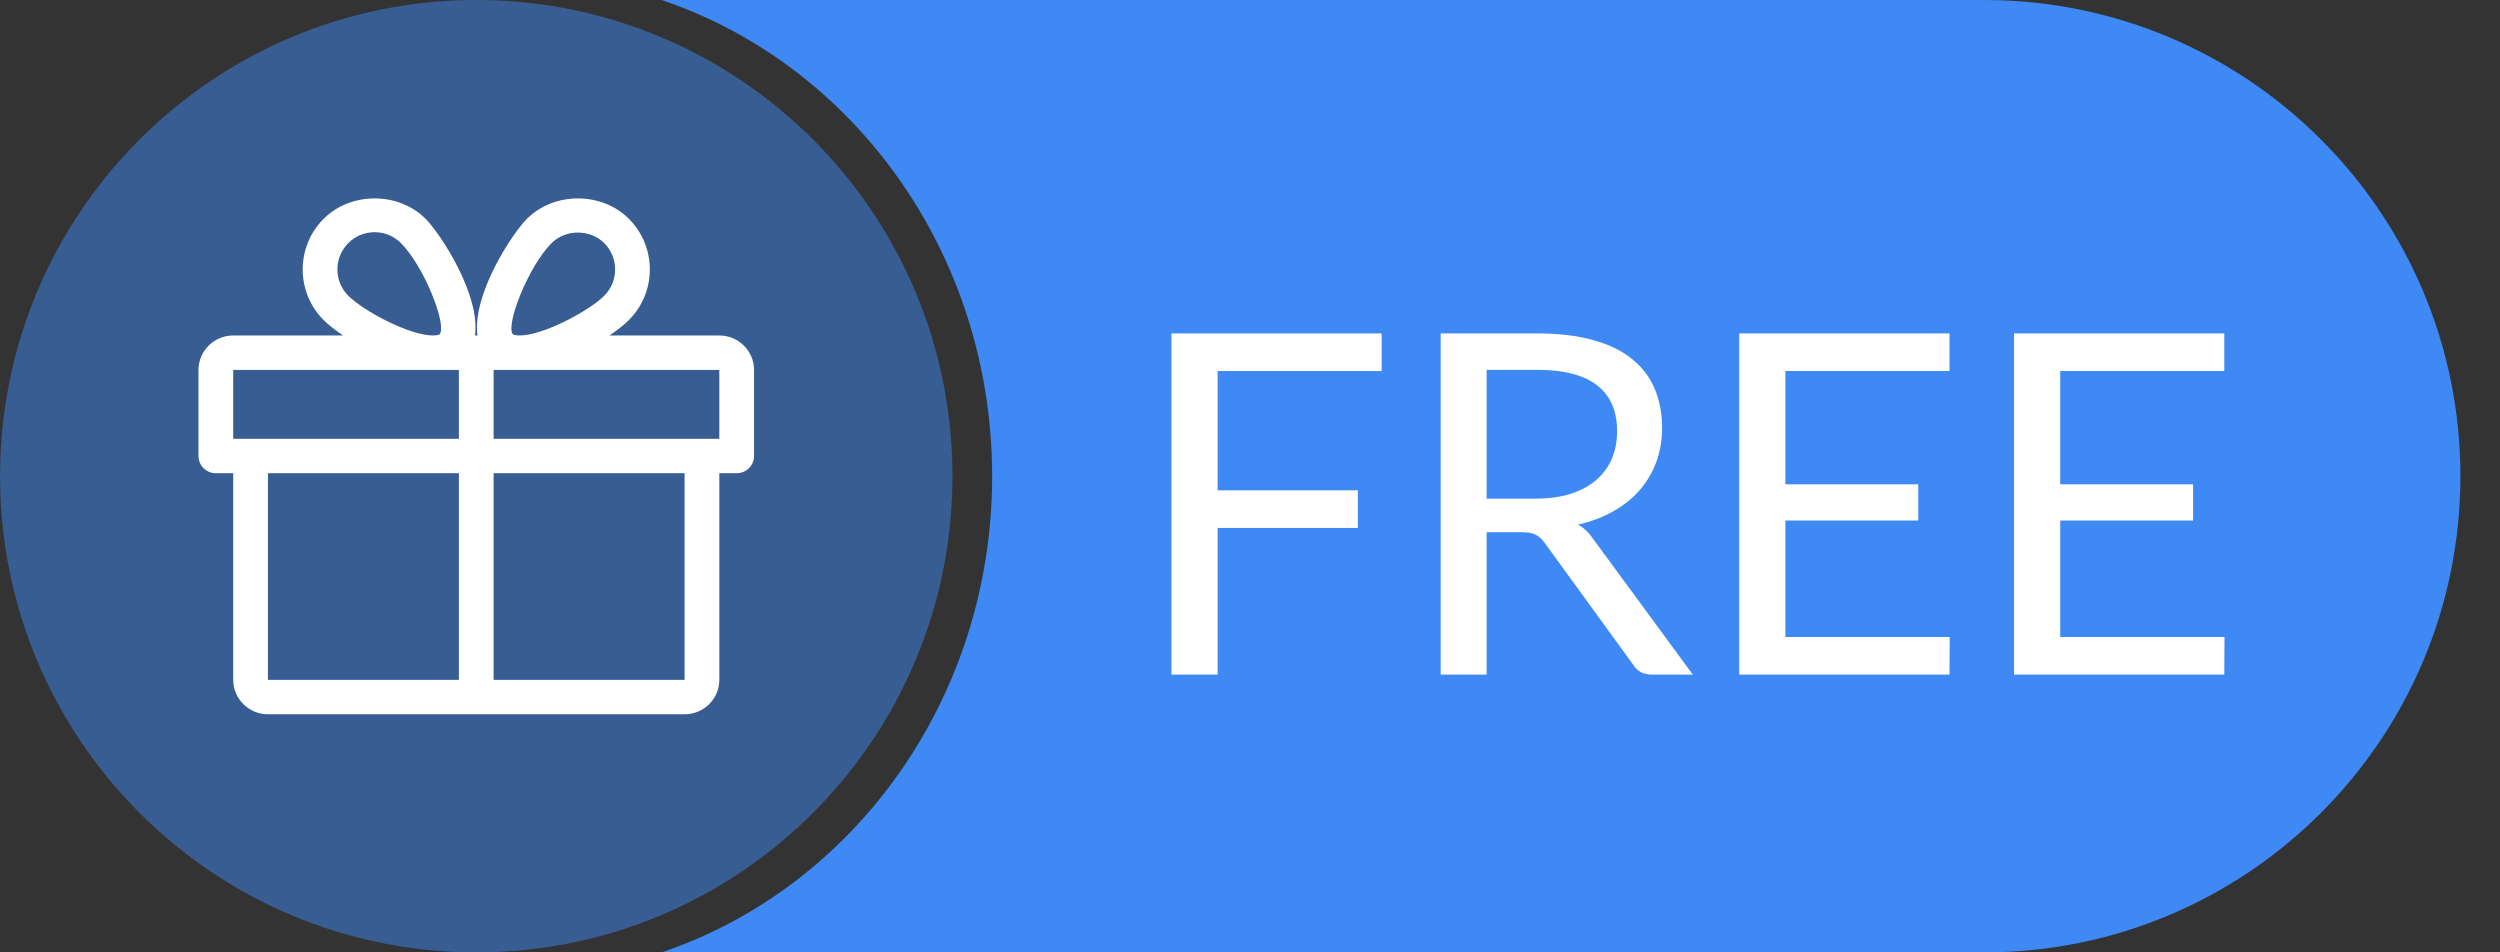<svg width="63" height="24" viewBox="0 0 63 24" fill="none" xmlns="http://www.w3.org/2000/svg">
<rect x="0" y="0" width="63" height="24" fill="#333333" stroke="none"/>
<path fill-rule="evenodd" clip-rule="evenodd" d="M16.672 24C21.504 22.372 25.002 17.615 25.002 12C25.002 6.385 21.504 1.628 16.672 0H50.002C56.629 0 62.002 5.373 62.002 12C62.002 18.627 56.629 24 50.002 24H16.672Z" fill="#3E89F4"/>
<path d="M30.684 9.35V12.356H34.218V13.304H30.684V17H29.52V8.402H34.818V9.35H30.684Z" fill="white"/>
<path d="M38.687 12.566C39.023 12.566 39.319 12.526 39.575 12.446C39.835 12.362 40.051 12.246 40.223 12.098C40.399 11.946 40.531 11.766 40.619 11.558C40.707 11.35 40.751 11.12 40.751 10.868C40.751 10.356 40.583 9.97 40.247 9.71C39.911 9.45 39.407 9.32 38.735 9.32H37.463V12.566H38.687ZM42.659 17H41.627C41.415 17 41.259 16.918 41.159 16.754L38.927 13.682C38.859 13.586 38.785 13.518 38.705 13.478C38.629 13.434 38.509 13.412 38.345 13.412H37.463V17H36.305V8.402H38.735C39.279 8.402 39.749 8.458 40.145 8.57C40.541 8.678 40.867 8.836 41.123 9.044C41.383 9.252 41.575 9.504 41.699 9.8C41.823 10.092 41.885 10.42 41.885 10.784C41.885 11.088 41.837 11.372 41.741 11.636C41.645 11.9 41.505 12.138 41.321 12.35C41.141 12.558 40.919 12.736 40.655 12.884C40.395 13.032 40.099 13.144 39.767 13.22C39.915 13.304 40.043 13.426 40.151 13.586L42.659 17Z" fill="white"/>
<path d="M49.133 16.052L49.127 17H43.828V8.402H49.127V9.35H44.992V12.206H48.34V13.118H44.992V16.052H49.133Z" fill="white"/>
<path d="M56.058 16.052L56.052 17H50.754V8.402H56.052V9.35H51.918V12.206H55.266V13.118H51.918V16.052H56.058Z" fill="white"/>
<path d="M12.002 24C18.629 24 24.002 18.627 24.002 12C24.002 5.373 18.629 0 12.002 0C5.375 0 0.002 5.373 0.002 12C0.002 18.627 5.375 24 12.002 24Z" fill="#3E89F4" fill-opacity="0.5"/>
<path d="M18.127 8.454H15.358C15.557 8.32 15.728 8.186 15.847 8.066C16.552 7.362 16.552 6.217 15.847 5.513C15.162 4.829 13.966 4.829 13.28 5.513C12.901 5.891 11.894 7.428 12.033 8.454H11.97C12.109 7.428 11.102 5.891 10.724 5.513C10.038 4.829 8.842 4.829 8.157 5.513C7.452 6.217 7.452 7.362 8.156 8.066C8.276 8.186 8.447 8.32 8.645 8.454H5.877C5.395 8.454 5.002 8.844 5.002 9.322V11.492C5.002 11.731 5.198 11.925 5.439 11.925H5.877V17.132C5.877 17.61 6.27 18 6.752 18H17.252C17.734 18 18.127 17.61 18.127 17.132V11.925H18.564C18.806 11.925 19.002 11.731 19.002 11.492V9.322C19.002 8.844 18.609 8.454 18.127 8.454ZM8.778 6.125C8.955 5.948 9.191 5.851 9.441 5.851C9.69 5.851 9.926 5.948 10.103 6.125C10.693 6.713 11.279 8.216 11.075 8.426C11.075 8.426 11.039 8.454 10.913 8.454C10.309 8.454 9.155 7.831 8.778 7.454C8.411 7.088 8.411 6.491 8.778 6.125ZM11.564 17.132H6.752V11.925H11.564V17.132ZM11.564 11.058H5.877V9.322H10.913H11.564V11.058ZM13.901 6.125C14.256 5.772 14.872 5.773 15.226 6.125C15.593 6.491 15.593 7.088 15.226 7.454C14.849 7.831 13.695 8.454 13.09 8.454C12.965 8.454 12.929 8.426 12.928 8.426C12.725 8.216 13.311 6.713 13.901 6.125ZM17.252 17.132H12.439V11.925H17.252V17.132ZM18.127 11.058H12.439V9.322H13.09H18.127V11.058Z" fill="white"/>
</svg>
